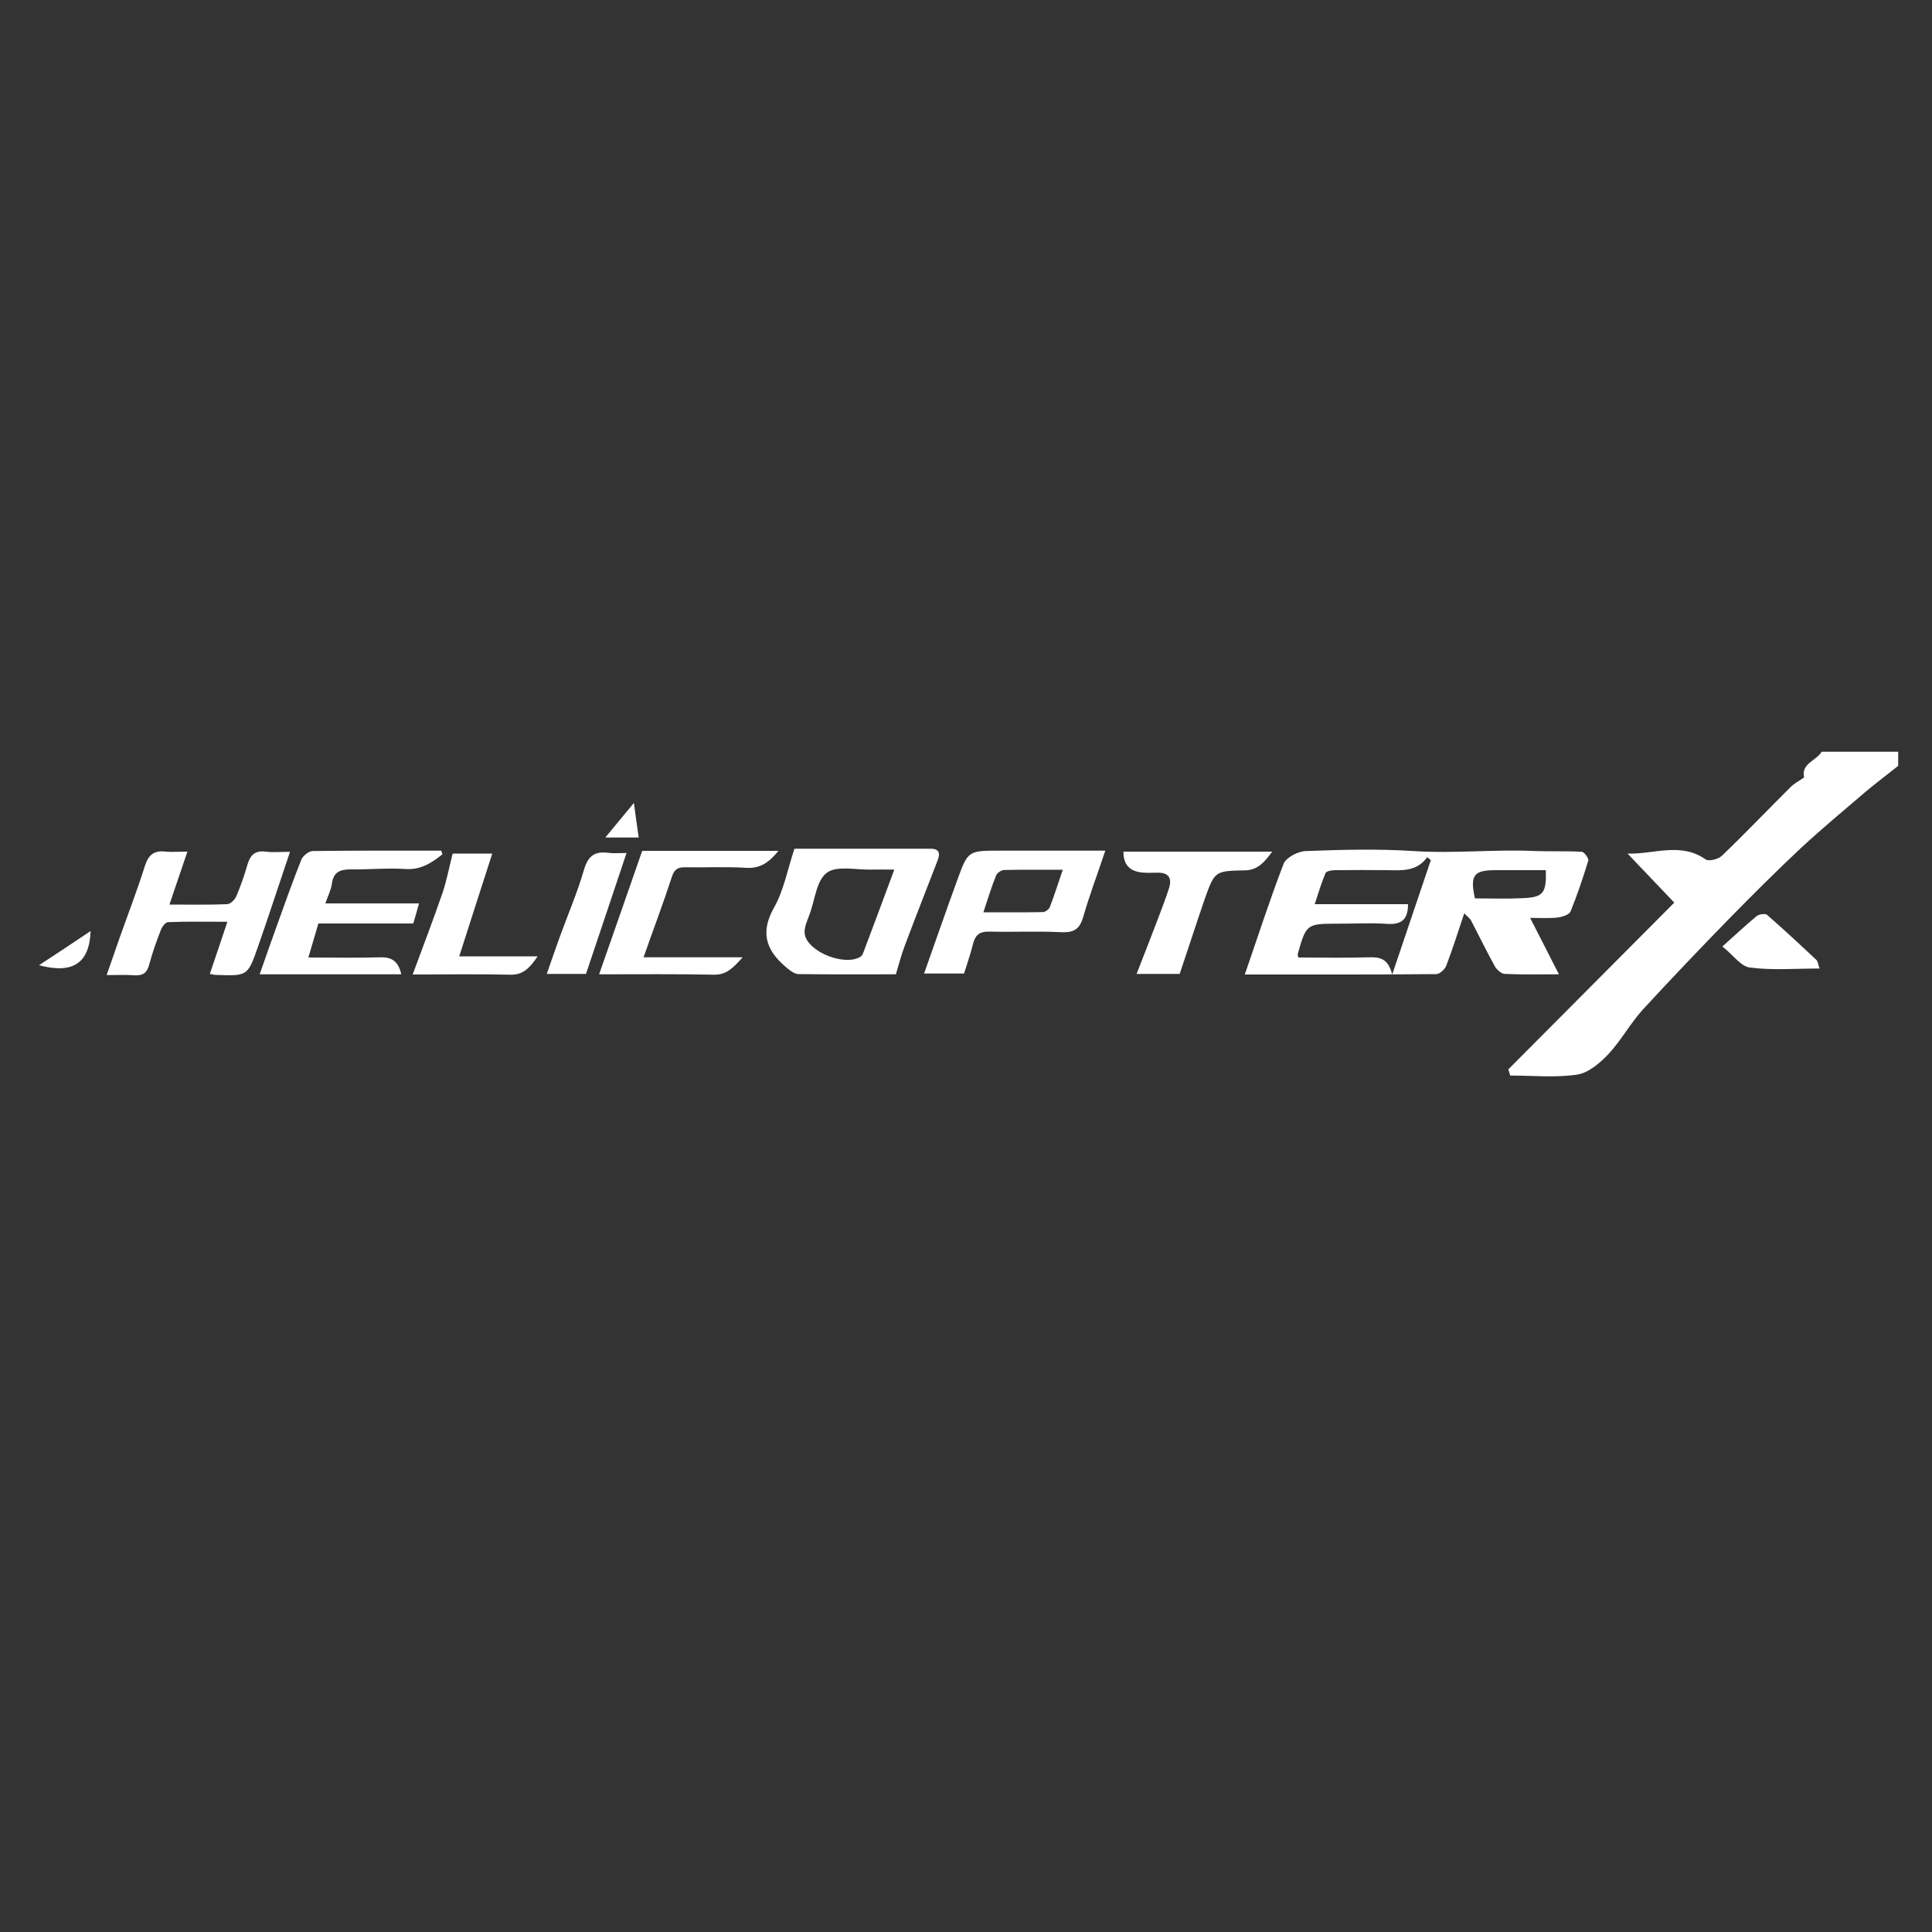 <?xml version="1.0" encoding="UTF-8"?> <svg xmlns="http://www.w3.org/2000/svg" xmlns:xlink="http://www.w3.org/1999/xlink" version="1.1" id="Layer_1" x="0px" y="0px" viewBox="0 0 1000 1000" style="enable-background:new 0 0 1000 1000;" xml:space="preserve"><rect x="0" y="0" width="1000" height="1000" fill="#333333" stroke="none"/> <path style="fill:#FFFFFF;" d="M982.5,396.4c-5.5,4.4-11.1,8.6-16.5,13.1c-11.3,9.7-22.8,19.2-33.7,29.3 c-12.6,11.8-24.8,24-36.9,36.3c-15.3,15.7-30.4,31.5-45.2,47.6c-6.4,7.1-11.1,15.8-17.6,22.8c-4.4,4.7-10.4,9.8-16.2,10.7 c-11.3,1.7-23.1,0.5-34.7,0.5c-0.3-1.1-0.7-2.1-1-3.2c28.7-28.8,57.3-57.6,85.9-86.3c-7.8-8.2-16-16.8-24.2-25.4 c13.5,0.5,27.4-6.1,40.4,3c1.7,1.2,6.7-0.1,8.5-1.9c12.1-11.6,23.7-23.8,35.6-35.6c1.9-1.9,4.5-3.2,6.9-4.9 c-1.7-7.2,6.3-8.6,9.1-13.3c13.2,0,26.4,0,39.6,0C982.5,391.6,982.5,394,982.5,396.4z"></path> <path style="fill:#FFFFFF;" d="M792,475.1c5.2,10.2,9.8,19.2,14.9,29.2c-10.1,0-19.1,0.2-28-0.2c-1.8-0.1-4.1-2.1-5.1-3.8 c-4.3-7.8-8.2-15.8-12.3-23.7c-0.6-1.2-1.9-2.1-3.6-3.9c-3.2,9.6-6,18.4-9.3,27.1c-0.7,1.9-3.4,4.4-5.2,4.4 c-32.7,0.3-65.4,0.2-99.1,0.2c6.8-19.6,12.9-38.7,20.1-57.3c1.3-3.3,7.5-6.5,11.6-6.6c18.5-0.7,37.2-1.2,55.7,0 c21.1,1.4,42.1-1,63.1,0c8,0.3,16.1-0.1,24,0.4c1.2,0.1,3.6,3.4,3.3,4.5c-2.7,8.9-5.7,17.8-9.2,26.4c-0.7,1.7-4.3,2.8-6.7,3.1 C802,475.4,797.7,475.1,792,475.1z M720.6,504.4c7.1-21.1,13.6-40.2,20-59.2c-0.6-0.5-1.2-1-1.9-1.5c-5.4,7.5-13.1,6.8-20.6,6.7 c-9-0.1-18.1-0.1-27.1,0c-1.7,0-4.5,0.5-4.9,1.5c-2.1,4.9-3.6,10-5.6,16.1c17.2,0,32.8,0,48.3,0c0,7.9-3.4,10.7-10.8,10.2 c-8.3-0.6-16.6-0.1-24.9-0.1c-16.9,0-16.9,0-21.4,15.7c-0.1,0.4,0.2,0.9,0.3,1.8c12.1,0,24.3,0.3,36.5-0.1 C714.2,495.3,718.5,496.1,720.6,504.4z M800.1,450.4c-9.1,0-17.6,0-26.1,0c-11.2,0-13.2,2.6-10.6,14.6c8.1,0,16.3,0.3,24.4-0.1 C798.8,464.5,800.5,462.4,800.1,450.4z"></path> <path style="fill:#FFFFFF;" d="M411.2,439.3c23.3,0,47,0,70.6,0c4.3,0,4.9,2.4,3.6,5.8c-5.6,14.6-11.4,29.2-16.9,43.9 c-1.9,4.9-3.2,10-4.8,15.3c-17.1,0-33.7,0.1-50.3-0.1c-1.8,0-3.9-1.4-5.5-2.7c-10.5-8.5-15-17.7-7.5-31.3 C405.6,461.2,407.5,450.5,411.2,439.3z M462.9,450.1c-5.3,0-8.7-0.1-12.1,0c-7.8,0.2-17.6-2.2-22.8,1.6c-5.4,4-6.2,14-8.9,21.4 c-1.2,3.3-3,7-2.6,10.2c1.3,9.5,21.3,17.2,29.2,11.7c0.5-0.4,0.8-1.2,1.1-1.8C452,479.4,457.2,465.5,462.9,450.1z"></path> <path style="fill:#FFFFFF;" d="M97,440.8c-3.3,9.8-6.1,18-9.3,27.4c10.6,0,20.3,0.2,29.9-0.2c1.7-0.1,4-2.3,4.7-4.1 c2.3-5.3,4.2-10.9,5.8-16.4c1.4-4.9,3.9-7.4,9.4-6.7c3.8,0.5,7.6,0.1,12.6,0.1c-5.8,17.2-11,33.2-16.6,49.2 c-5.3,15.2-5.5,15.1-21.8,14.5c-0.7,0-1.4-0.2-3.1-0.5c3-8.7,5.8-17.2,9.1-27c-10.9,0-20.8-0.2-30.7,0.2c-1.4,0-3.2,2.5-3.8,4.2 c-2.3,5.9-4.4,11.8-6,17.9c-1.2,4.4-3.5,5.7-7.8,5.4c-4.3-0.3-8.7-0.1-14.2-0.1c2.5-7.2,4.7-13.5,6.9-19.8 c4.3-12.1,8.9-24.1,12.8-36.4c1.8-5.8,4.6-8.5,10.9-7.7C89.1,441.1,92.5,440.8,97,440.8z"></path> <path style="fill:#FFFFFF;" d="M229,442.2c-5.6,4.4-11.1,8.1-19.1,7.6c-9.5-0.6-19,0.3-28.6,0.2c-5.3,0-8.7,1.4-9.5,7.3 c-0.4,3.2-2,6.3-3.4,10.3c16.3,0,31.9,0,48.5,0c-1.1,4-2,7-3,10.4c-16.5,0-32.6,0-49.1,0c-1.6,5.4-3.1,10.4-5.2,17.6 c13.1,0,25.2,0.3,37.3-0.1c6.4-0.2,9.4,2.6,10.8,8.8c-24.3,0-48.3,0-73.3,0c2.9-8.3,5.5-15.7,8.2-23.2c4.3-12,8.6-24.1,13.3-36 c0.8-2.1,3.9-4.6,6-4.6c22.2-0.3,44.3-0.2,66.5-0.2C228.6,440.9,228.8,441.6,229,442.2z"></path> <path style="fill:#FFFFFF;" d="M572.1,440.3c-4,12-8.2,23.1-11.5,34.5c-1.8,6.2-4.9,8-11.3,7.7c-12.4-0.6-24.9,0-37.4-0.3 c-4.8-0.1-7,1.7-8.2,6.1c-1.3,5.3-3.1,10.5-4.7,15.6c-6.9,0-13.4,0-20.7,0c5.9-16.6,11.4-32.6,17.2-48.4c5.5-15.2,5.6-15.2,22-15.2 C535.3,440.3,553.1,440.3,572.1,440.3z M509,472.2c10.9,0,20.8,0.1,30.8-0.1c1.2,0,3.1-1.4,3.6-2.6c2.3-6,4.2-12.1,6.7-19.3 c-10.9,0-20.6-0.1-30.3,0.1c-1.5,0-3.7,1.5-4.2,2.8C513.2,459,511.3,465.2,509,472.2z"></path> <path style="fill:#FFFFFF;" d="M333.1,495.5c17.6,0,33.6,0,51.3,0c-5,5.5-8.3,9.1-14.9,9c-19.5-0.4-39.1-0.2-59.4-0.2 c7.6-21.6,14.9-42.7,22.3-63.9c23,0,46.7,0,70.5,0c-4.6,5.7-9.2,9.2-16.5,8.8c-10.5-0.7-21-0.1-31.5-0.3c-3.9-0.1-5.9,0.9-7.2,5.1 C343.4,467.3,338.4,480.4,333.1,495.5z"></path> <path style="fill:#FFFFFF;" d="M610.6,504.1c-7.6,0-14.4,0-22.3,0c4.1-10.5,8-20.5,11.8-30.5c1.7-4.5,3.4-9,4.9-13.6 c1.7-5.2,0.2-8.4-5.9-8.3c-2.7,0-5.4,0.2-8.1-0.1c-6-0.7-9.6-3.8-9.5-10.8c25.5,0,50.7,0,77,0c-3.9,5.2-7.3,9.6-14.2,9.7 c-15.5,0.3-15.6,0.3-20.9,15.3C619.1,478.3,615,491.1,610.6,504.1z"></path> <path style="fill:#FFFFFF;" d="M213.6,504.4c5.5-14.8,10.7-28.5,15.5-42.4c2.1-6.2,3.3-12.8,5.2-20.2c5.4,0,12.6,0,20.5,0 c-5.6,17.5-11.2,34.6-17.1,53.2c13.6,0,26.3,0,40.6,0c-4.4,6.4-7.7,9.7-14.4,9.5C247.5,504.1,231.1,504.4,213.6,504.4z"></path> <path style="fill:#FFFFFF;" d="M324.3,441.5c-7.2,21.4-14,41.9-21,62.6c-6.4,0-12.7,0-20.3,0c2.4-6.9,4.6-13.2,6.9-19.6 c4.2-11.5,9-22.7,12.4-34.4c2-6.8,5.3-9.6,12.3-8.7C317.5,441.8,320.4,441.5,324.3,441.5z"></path> <path style="fill:#FFFFFF;" d="M891.5,489.9c6.4-5.7,11.9-10.9,17.7-15.7c1.2-1,4.5-1.5,5.4-0.7c8.7,7.6,17.2,15.5,25.6,23.4 c0.7,0.7,0.8,2.1,1.6,4.4c-12.5,0-24.4,1-36-0.5C901.1,500.3,897.2,494.4,891.5,489.9z"></path> <path style="fill:#FFFFFF;" d="M46.9,481.9c-0.6,16.5-9,22.4-26.7,17.7C29.7,493.4,38.1,487.8,46.9,481.9z"></path> <path style="fill:#FFFFFF;" d="M313.3,433.5c4.1-4.9,9-10.9,14.8-17.9c0.9,6.7,1.6,11.9,2.5,17.9 C323.7,433.5,317.2,433.5,313.3,433.5z"></path> </svg> 